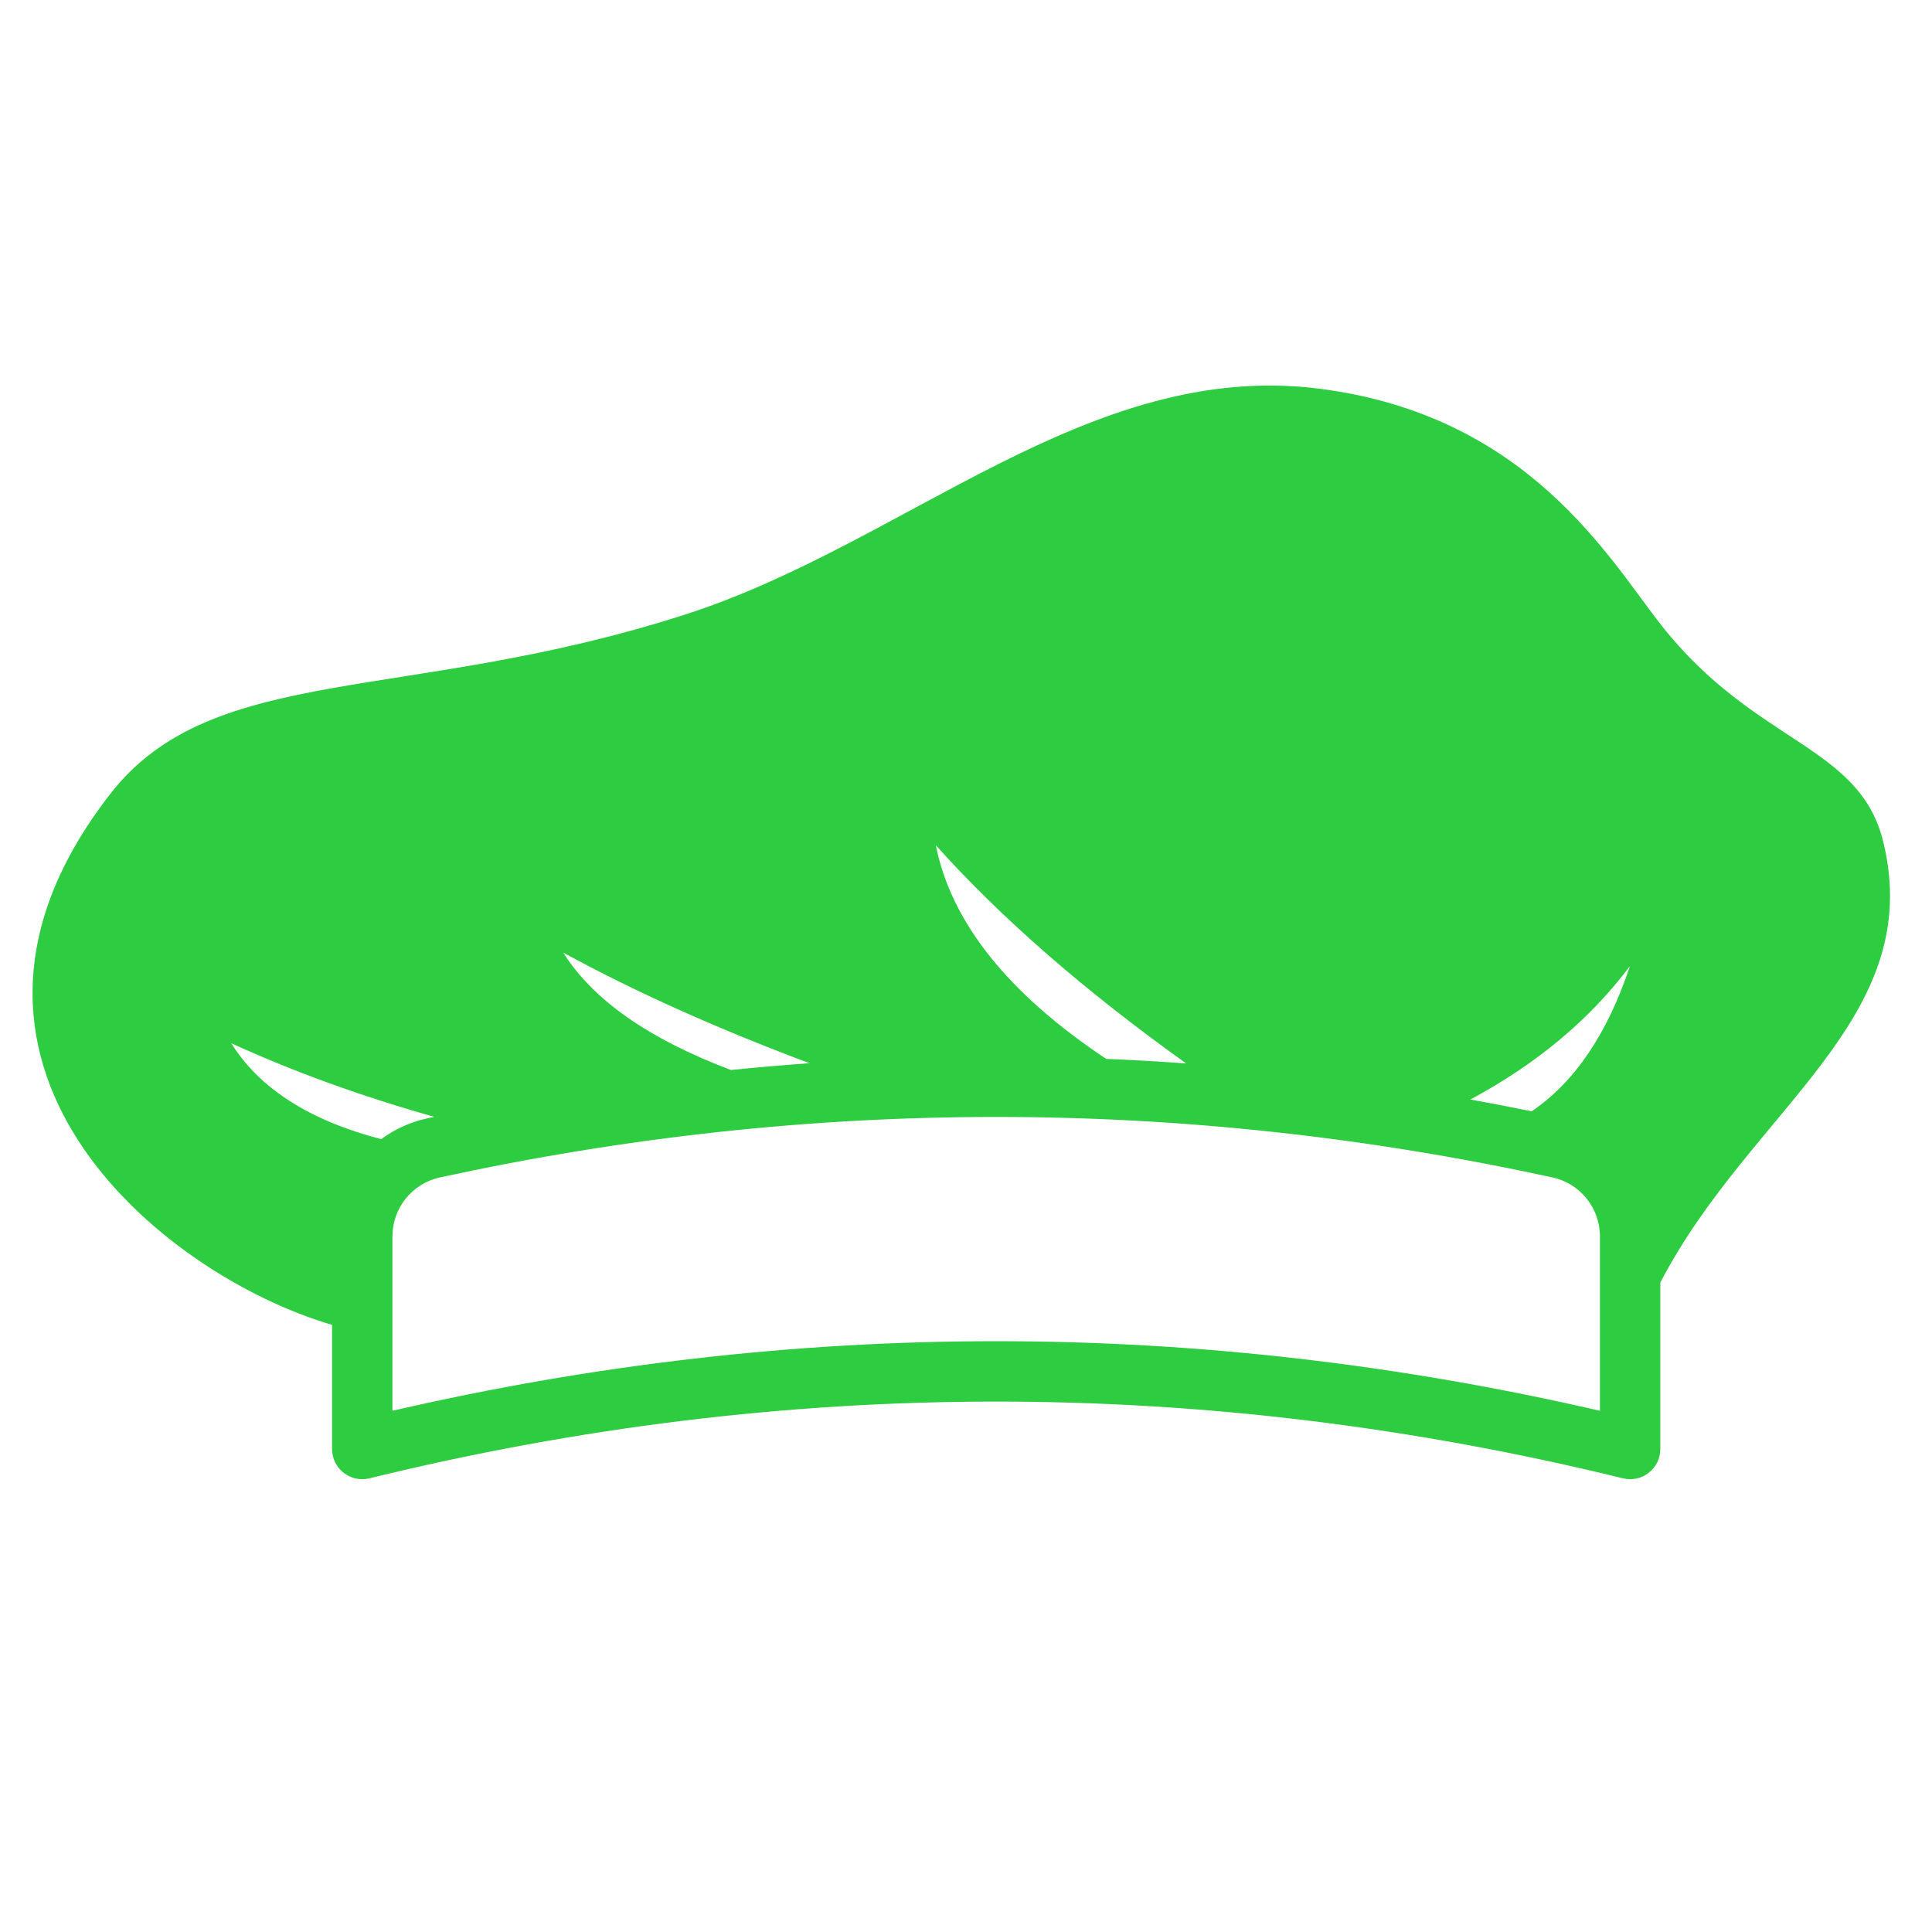 <svg height='100px' width='100px'  fill="#2ecc40" xmlns="http://www.w3.org/2000/svg" xmlns:xlink="http://www.w3.org/1999/xlink" viewBox="0 0 64 64" version="1.1" x="0px" y="0px"><title>040 chef-hat accessory fashion clothing</title><desc>Created with Sketch.</desc><g stroke="none" stroke-width="1" fill="none" fill-rule="evenodd"><g transform="translate(-88, -168)"><path d="M99,211.888 C93.312,210.222 84.727,203.166 91.67,194.278 C95.074,189.921 101.529,191.317 110.728,188.347 C118,186 124.06,179.918 131.677,180.873 C138.641,181.746 141.323,186.546 143.05,188.732 C146.152,192.662 149.602,192.667 150.386,195.888 C151.819,201.776 145.995,204.728 143,210.487 L143,216 C143,216.649 142.392,217.126 141.762,216.971 C134.839,215.276 127.919,214.429 121,214.429 C114.081,214.429 107.161,215.276 100.238,216.971 C99.608,217.126 99,216.649 99,216 L99,211.888 Z M100.627,205.736 C101.07,205.41 101.585,205.171 102.15,205.048 C102.229,205.031 102.307,205.014 102.386,204.997 C99.959,204.312 97.717,203.499 95.66,202.558 C96.6,204.06 98.256,205.119 100.627,205.736 Z M112.212,203.445 C113.079,203.357 113.947,203.282 114.815,203.22 C111.742,202.069 109.024,200.848 106.66,199.558 C107.638,201.12 109.489,202.416 112.212,203.445 Z M124.644,203.077 C125.527,203.114 126.41,203.164 127.293,203.228 C123.926,200.82 121.162,198.411 119,196 C119.511,198.555 121.392,200.913 124.644,203.077 Z M136.708,204.422 C137.384,204.545 138.061,204.675 138.738,204.814 C140.164,203.846 141.25,202.241 141.995,200 C140.672,201.767 138.91,203.241 136.708,204.422 Z M141,208.957 C141,208.016 140.344,207.202 139.425,207.003 C133.282,205.667 127.141,205 121,205 C114.859,205 108.718,205.667 102.575,207.003 C101.656,207.202 101,208.016 101,208.957 L101,214.734 C107.665,213.197 114.332,212.429 121,212.429 C127.668,212.429 134.335,213.197 141,214.734 L141,208.957 Z" fill="#2ecc40" fill-rule="nonzero"></path></g></g></svg>